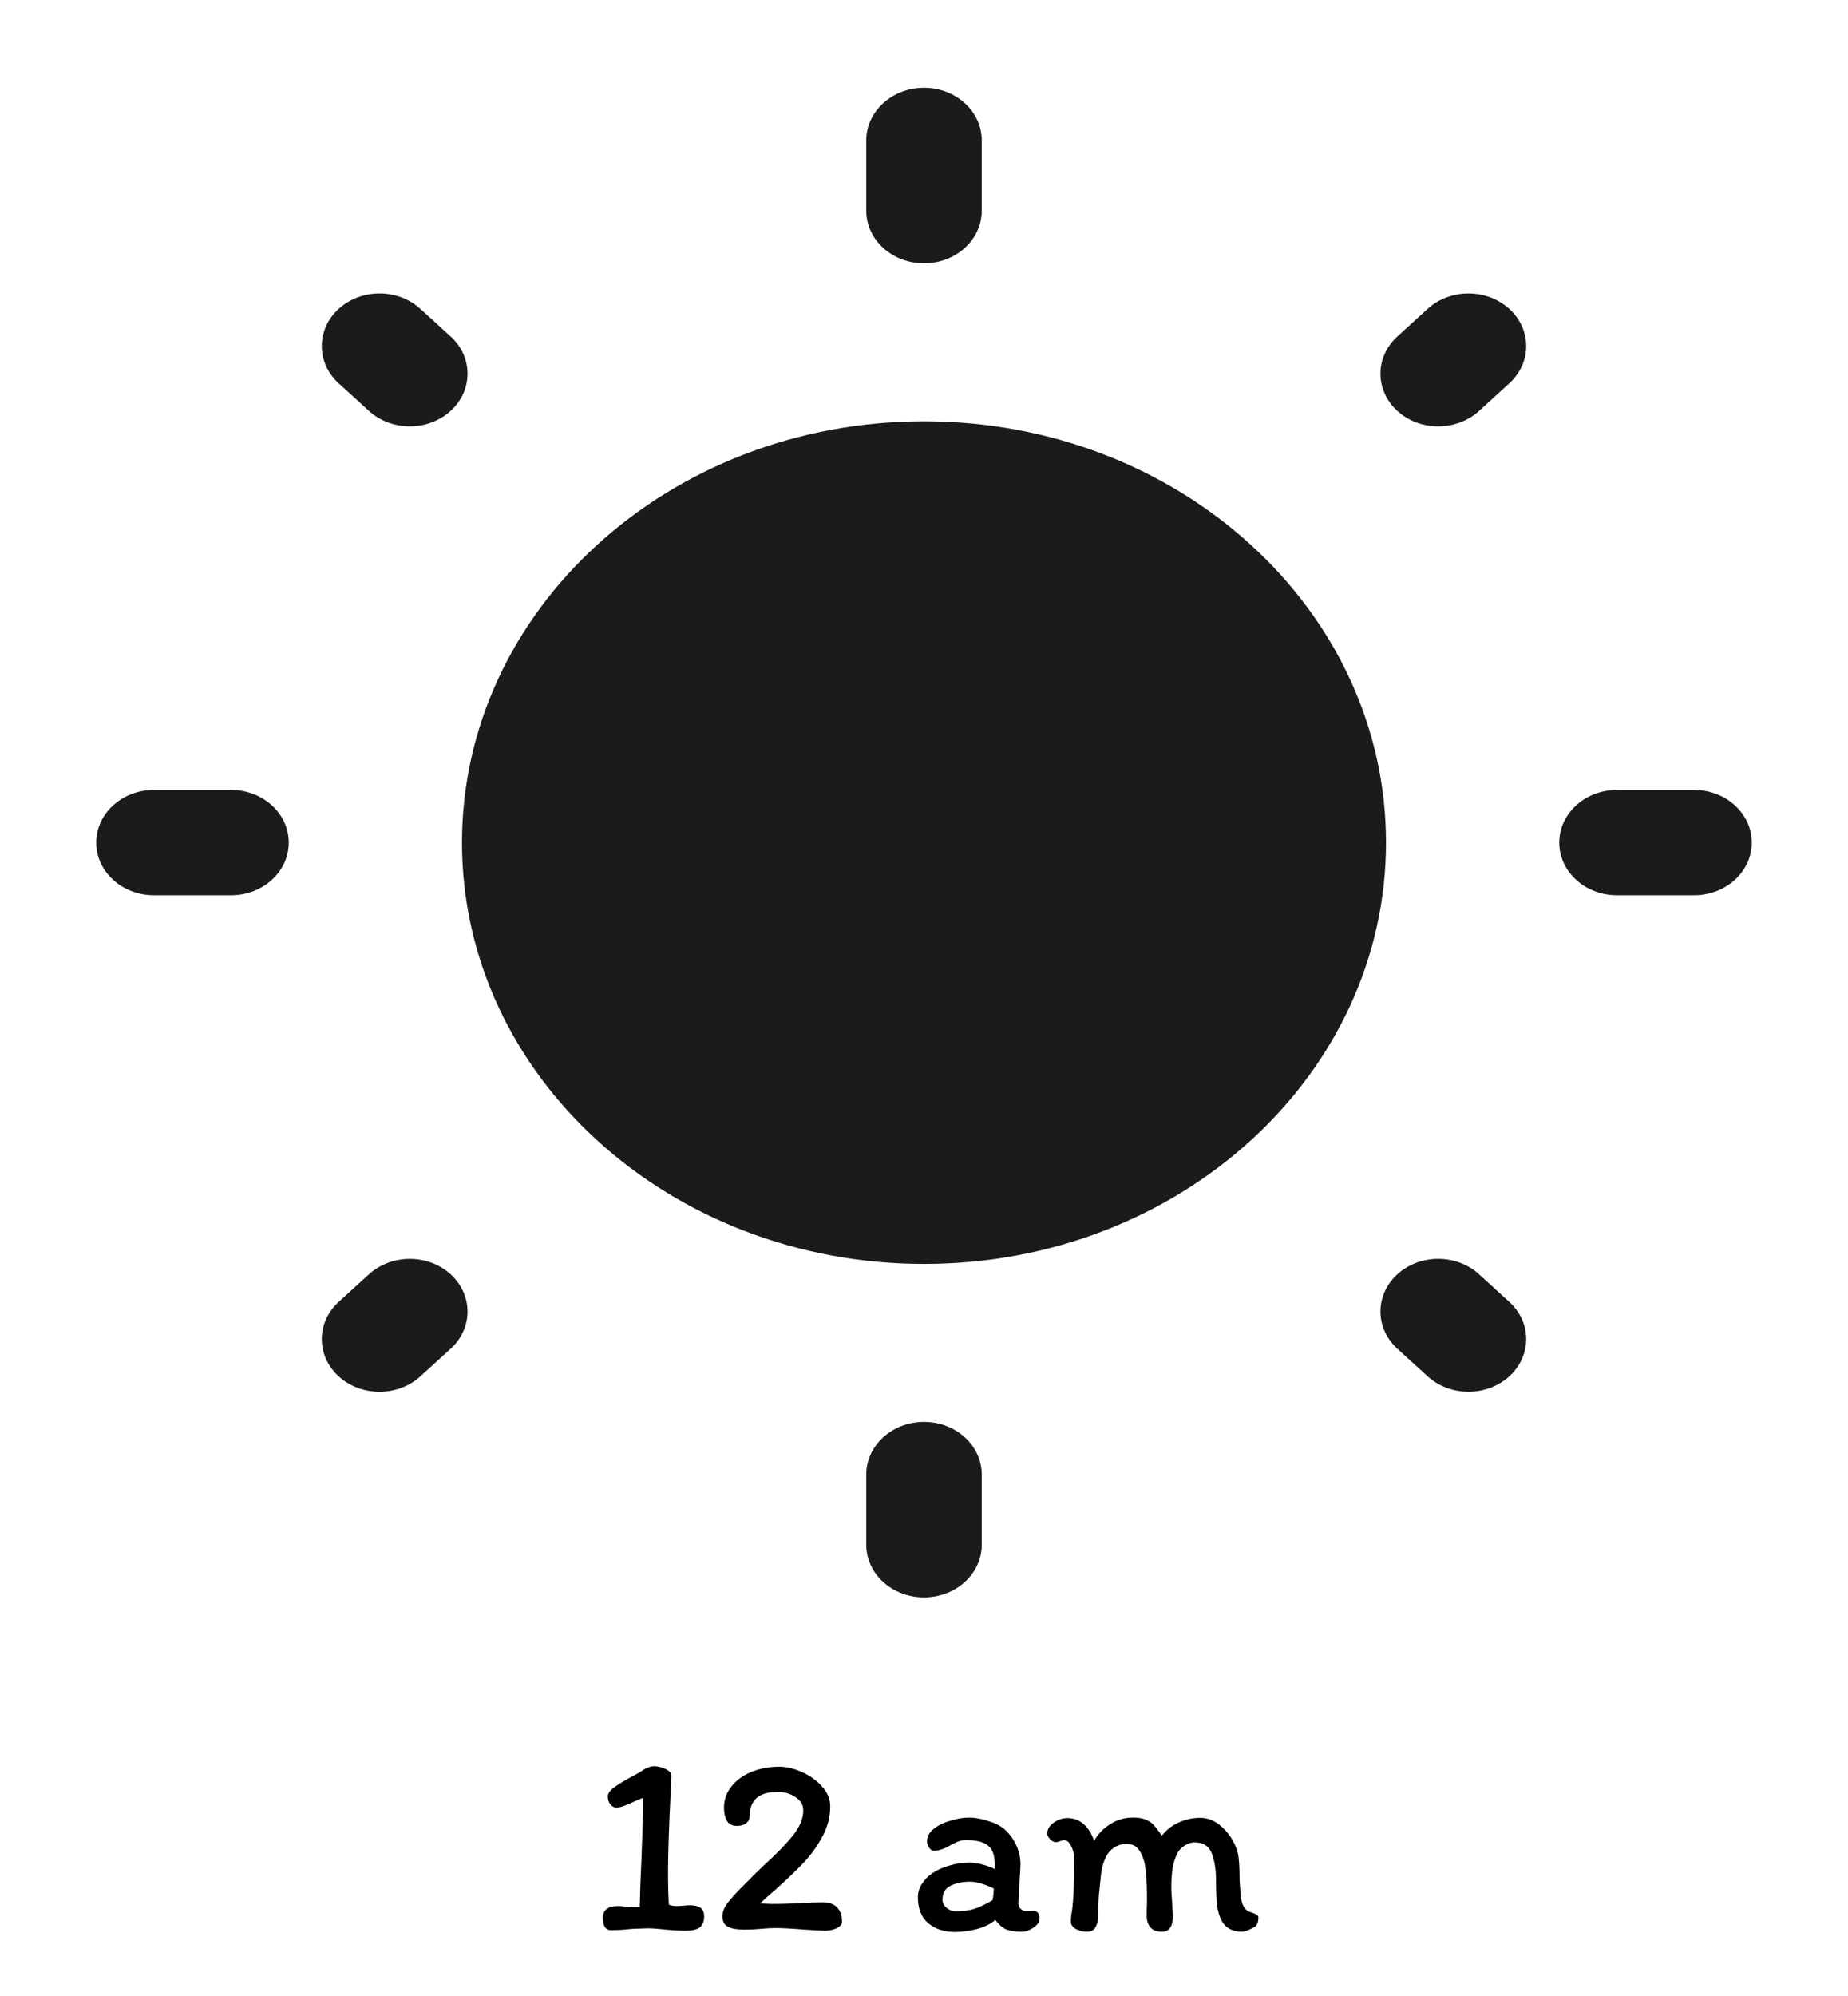 <svg width="113" height="122" viewBox="0 0 113 122" fill="none" xmlns="http://www.w3.org/2000/svg">
<path d="M41.008 109.584C40.901 111.675 40.848 113.339 40.848 114.576C40.848 115.216 40.864 115.824 40.896 116.4C40.981 116.464 41.147 116.496 41.392 116.496L41.76 116.48C41.909 116.459 42.048 116.448 42.176 116.448C42.453 116.448 42.667 116.496 42.816 116.592C42.976 116.688 43.056 116.875 43.056 117.152C43.056 117.419 42.976 117.627 42.816 117.776C42.667 117.925 42.352 118 41.872 118C41.467 118 40.976 117.968 40.4 117.904C40.261 117.893 40.128 117.883 40 117.872C39.872 117.861 39.755 117.856 39.648 117.856C39.061 117.867 38.624 117.888 38.336 117.92C38.048 117.952 37.723 117.968 37.36 117.968C37.029 117.968 36.864 117.717 36.864 117.216C36.864 116.736 37.173 116.496 37.792 116.496C37.888 116.496 38.043 116.507 38.256 116.528C38.437 116.56 38.629 116.576 38.832 116.576C38.949 116.576 39.045 116.571 39.12 116.56C39.131 115.845 39.168 114.805 39.232 113.44C39.296 111.84 39.328 110.656 39.328 109.888C39.275 109.899 39.088 109.973 38.768 110.112C38.277 110.357 37.915 110.48 37.68 110.48C37.552 110.48 37.435 110.416 37.328 110.288C37.221 110.149 37.168 109.989 37.168 109.808C37.168 109.627 37.28 109.451 37.504 109.28C37.728 109.109 38.091 108.885 38.592 108.608C38.869 108.469 39.136 108.315 39.392 108.144C39.456 108.101 39.547 108.059 39.664 108.016C39.792 107.973 39.888 107.952 39.952 107.952C40.229 107.952 40.48 108.011 40.704 108.128C40.939 108.235 41.056 108.379 41.056 108.56L41.008 109.584ZM46.478 116.336C46.84 116.357 47.081 116.368 47.198 116.368C47.56 116.368 47.88 116.363 48.158 116.352C48.446 116.341 48.691 116.331 48.894 116.32C49.416 116.288 49.886 116.272 50.302 116.272C50.707 116.272 51.006 116.379 51.198 116.592C51.39 116.805 51.486 117.088 51.486 117.44C51.486 117.611 51.374 117.749 51.15 117.856C50.926 117.952 50.697 118 50.462 118C50.259 118 49.838 117.979 49.198 117.936C48.43 117.872 47.827 117.84 47.39 117.84C47.155 117.84 46.878 117.856 46.558 117.888C46.43 117.899 46.275 117.909 46.094 117.92C45.913 117.931 45.71 117.936 45.486 117.936C45.059 117.936 44.734 117.877 44.51 117.76C44.286 117.643 44.174 117.429 44.174 117.12C44.174 116.853 44.281 116.581 44.494 116.304C44.707 116.027 45.006 115.696 45.39 115.312L45.774 114.928C45.944 114.747 46.259 114.437 46.718 114C47.475 113.317 48.062 112.715 48.478 112.192C48.904 111.669 49.118 111.152 49.118 110.64C49.118 110.309 48.958 110.043 48.638 109.84C48.328 109.627 47.971 109.52 47.566 109.52C46.947 109.52 46.499 109.659 46.222 109.936C45.955 110.203 45.822 110.592 45.822 111.104C45.822 111.232 45.747 111.349 45.598 111.456C45.459 111.552 45.283 111.6 45.07 111.6C44.771 111.6 44.563 111.493 44.446 111.28C44.328 111.067 44.27 110.805 44.27 110.496C44.27 110.005 44.419 109.573 44.718 109.2C45.017 108.816 45.422 108.517 45.934 108.304C46.456 108.091 47.032 107.984 47.662 107.984C48.11 107.984 48.574 108.096 49.054 108.32C49.544 108.533 49.95 108.827 50.27 109.2C50.6 109.563 50.766 109.963 50.766 110.4C50.766 111.061 50.6 111.691 50.27 112.288C49.939 112.885 49.55 113.419 49.102 113.888C48.664 114.347 48.094 114.891 47.39 115.52C47.048 115.808 46.745 116.08 46.478 116.336ZM63.566 117.232C63.566 117.467 63.438 117.664 63.181 117.824C62.936 117.984 62.707 118.064 62.493 118.064C62.088 118.064 61.763 118.016 61.517 117.92C61.283 117.813 61.064 117.621 60.861 117.344C60.584 117.589 60.206 117.776 59.725 117.904C59.245 118.021 58.803 118.08 58.398 118.08C57.736 118.08 57.192 117.904 56.766 117.552C56.339 117.189 56.126 116.661 56.126 115.968C56.126 115.669 56.206 115.397 56.365 115.152C56.526 114.896 56.744 114.672 57.022 114.48C57.331 114.277 57.683 114.123 58.078 114.016C58.472 113.899 58.883 113.84 59.309 113.84C59.533 113.84 59.8 113.883 60.109 113.968C60.419 114.053 60.659 114.144 60.83 114.24V113.984C60.83 113.408 60.691 113.013 60.413 112.8C60.136 112.576 59.688 112.464 59.069 112.464C58.888 112.464 58.707 112.501 58.526 112.576C58.355 112.651 58.157 112.752 57.934 112.88C57.635 113.04 57.352 113.12 57.086 113.12C56.989 113.12 56.899 113.056 56.813 112.928C56.728 112.789 56.685 112.667 56.685 112.56C56.685 112.251 56.83 111.984 57.117 111.76C57.416 111.536 57.768 111.371 58.173 111.264C58.579 111.147 58.941 111.088 59.261 111.088C59.581 111.088 59.95 111.152 60.365 111.28C60.782 111.397 61.123 111.563 61.389 111.776C61.709 112.053 61.955 112.379 62.126 112.752C62.307 113.115 62.398 113.515 62.398 113.952C62.398 114.091 62.387 114.299 62.365 114.576C62.344 114.875 62.334 115.131 62.334 115.344C62.334 115.44 62.323 115.584 62.301 115.776C62.28 116.011 62.27 116.197 62.27 116.336C62.27 116.464 62.318 116.576 62.413 116.672C62.51 116.757 62.621 116.8 62.749 116.8L63.197 116.784C63.315 116.784 63.406 116.827 63.469 116.912C63.533 116.997 63.566 117.104 63.566 117.232ZM58.413 116.816C58.872 116.816 59.256 116.768 59.566 116.672C59.875 116.576 60.248 116.4 60.685 116.144C60.728 115.963 60.755 115.723 60.766 115.424C60.179 115.147 59.694 115.008 59.309 115.008C58.872 115.008 58.483 115.088 58.142 115.248C57.8 115.408 57.63 115.691 57.63 116.096C57.63 116.299 57.715 116.469 57.886 116.608C58.056 116.747 58.232 116.816 58.413 116.816ZM74.725 117.44C74.565 117.141 74.464 116.811 74.421 116.448C74.379 116.075 74.357 115.563 74.357 114.912C74.357 114.293 74.272 113.755 74.101 113.296C73.931 112.837 73.579 112.608 73.045 112.608C72.843 112.608 72.64 112.672 72.437 112.8C72.245 112.917 72.101 113.067 72.005 113.248C71.856 113.536 71.755 113.851 71.701 114.192C71.648 114.523 71.621 114.907 71.621 115.344C71.621 115.621 71.637 115.904 71.669 116.192C71.669 116.277 71.675 116.416 71.685 116.608C71.707 116.789 71.717 116.955 71.717 117.104C71.717 117.744 71.493 118.064 71.045 118.064C70.459 118.064 70.149 117.755 70.117 117.136C70.117 116.699 70.123 116.464 70.133 116.432V115.744C70.133 115.36 70.117 114.987 70.085 114.624C70.053 114.261 70.016 113.989 69.973 113.808C69.877 113.456 69.749 113.184 69.589 112.992C69.44 112.8 69.2 112.704 68.869 112.704C68.4 112.704 68.021 112.907 67.733 113.312C67.531 113.632 67.397 114.021 67.333 114.48C67.269 115.067 67.221 115.531 67.189 115.872C67.168 116.203 67.157 116.587 67.157 117.024C67.157 117.333 67.104 117.584 66.997 117.776C66.901 117.968 66.715 118.064 66.437 118.064C66.235 118.064 66.021 118.011 65.797 117.904C65.584 117.787 65.477 117.632 65.477 117.44C65.477 117.237 65.499 117.035 65.541 116.832C65.637 116.224 65.685 115.136 65.685 113.568C65.685 113.312 65.621 113.067 65.493 112.832C65.376 112.587 65.232 112.464 65.061 112.464C65.019 112.464 64.939 112.485 64.821 112.528C64.715 112.571 64.635 112.592 64.581 112.592C64.443 112.592 64.315 112.528 64.197 112.4C64.091 112.272 64.037 112.165 64.037 112.08C64.037 111.813 64.165 111.589 64.421 111.408C64.688 111.216 64.965 111.12 65.253 111.12C65.648 111.12 65.984 111.243 66.261 111.488C66.539 111.733 66.752 112.075 66.901 112.512C67.147 112.085 67.477 111.744 67.893 111.488C68.309 111.221 68.773 111.088 69.285 111.088C69.605 111.088 69.861 111.131 70.053 111.216C70.256 111.291 70.421 111.403 70.549 111.552C70.677 111.691 70.843 111.904 71.045 112.192C71.312 111.851 71.653 111.584 72.069 111.392C72.496 111.2 72.933 111.104 73.381 111.104C73.915 111.104 74.395 111.323 74.821 111.76C75.248 112.187 75.536 112.683 75.685 113.248C75.76 113.536 75.797 114.091 75.797 114.912L75.861 115.84C75.915 116.395 76.096 116.731 76.405 116.848C76.768 116.955 76.949 117.067 76.949 117.184C76.949 117.44 76.885 117.627 76.757 117.744C76.661 117.808 76.528 117.877 76.357 117.952C76.187 118.027 76.053 118.064 75.957 118.064C75.381 118.064 74.971 117.856 74.725 117.44Z" fill="black"/>
<path d="M84.75 51.5C84.75 65.721 72.102 77.25 56.5 77.25C40.898 77.25 28.25 65.721 28.25 51.5C28.25 37.279 40.898 25.75 56.5 25.75C72.102 25.75 84.75 37.279 84.75 51.5Z" fill="#191B1D"/>
<path fill-rule="evenodd" clip-rule="evenodd" d="M56.5 5.364C58.45 5.364 60.031 6.806 60.031 8.583V12.875C60.031 14.653 58.45 16.094 56.5 16.094C54.55 16.094 52.969 14.653 52.969 12.875V8.583C52.969 6.806 54.55 5.364 56.5 5.364ZM20.71 18.877C22.089 17.62 24.325 17.62 25.704 18.877L27.554 20.563C28.933 21.82 28.933 23.858 27.554 25.115C26.175 26.372 23.939 26.372 22.56 25.115L20.71 23.429C19.331 22.172 19.331 20.134 20.71 18.877ZM92.288 18.878C93.668 20.135 93.668 22.173 92.288 23.43L90.439 25.116C89.06 26.373 86.824 26.373 85.445 25.116C84.066 23.859 84.066 21.821 85.445 20.564L87.295 18.878C88.674 17.621 90.909 17.621 92.288 18.878ZM5.885 51.5C5.885 49.722 7.466 48.281 9.417 48.281H14.125C16.075 48.281 17.656 49.722 17.656 51.5C17.656 53.278 16.075 54.719 14.125 54.719H9.417C7.466 54.719 5.885 53.278 5.885 51.5ZM95.344 51.5C95.344 49.722 96.925 48.281 98.875 48.281H103.583C105.533 48.281 107.115 49.722 107.115 51.5C107.115 53.278 105.533 54.719 103.583 54.719H98.875C96.925 54.719 95.344 53.278 95.344 51.5ZM85.445 77.883C86.824 76.626 89.06 76.626 90.439 77.883L92.288 79.57C93.668 80.827 93.668 82.864 92.288 84.121C90.909 85.378 88.674 85.378 87.295 84.121L85.445 82.436C84.066 81.178 84.066 79.14 85.445 77.883ZM27.554 77.885C28.933 79.142 28.933 81.18 27.554 82.437L25.704 84.123C24.325 85.38 22.089 85.38 20.71 84.123C19.331 82.866 19.331 80.828 20.71 79.57L22.56 77.885C23.939 76.628 26.175 76.628 27.554 77.885ZM56.5 86.906C58.45 86.906 60.031 88.347 60.031 90.125V94.417C60.031 96.194 58.45 97.635 56.5 97.635C54.55 97.635 52.969 96.194 52.969 94.417V90.125C52.969 88.347 54.55 86.906 56.5 86.906Z" fill="#191B1D"/>
</svg>
